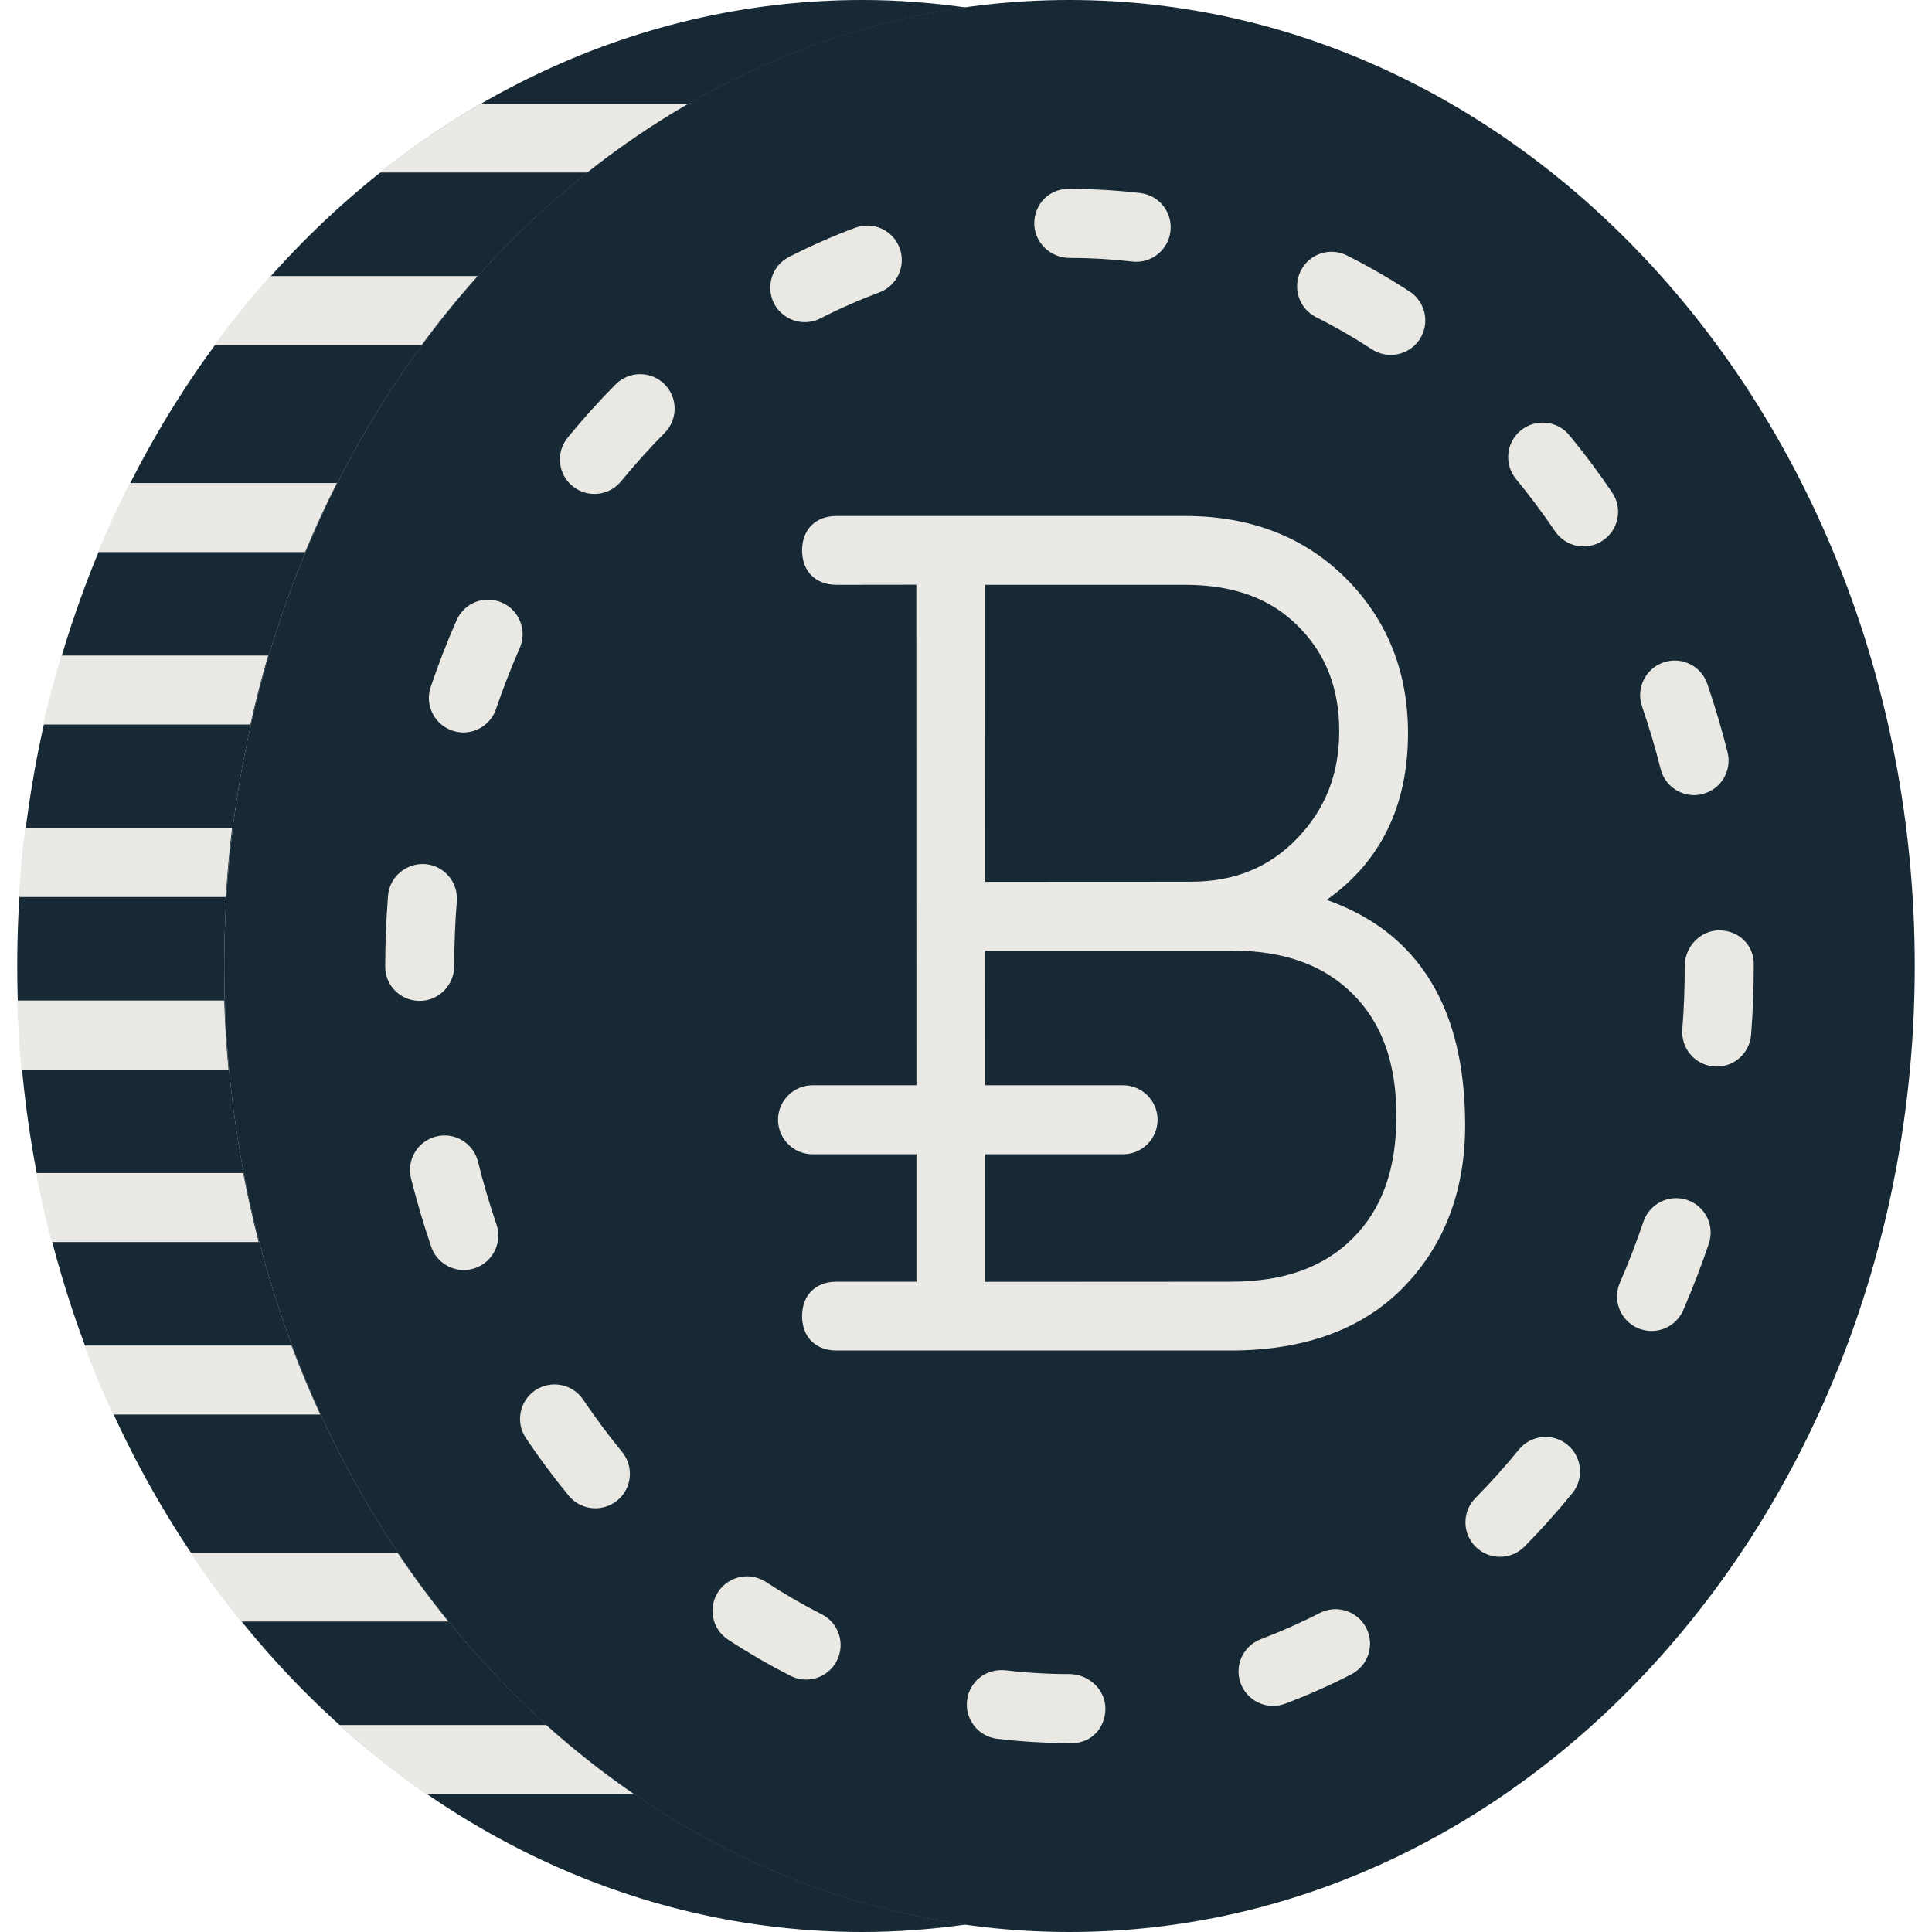 <?xml version="1.0"?>
<svg xmlns="http://www.w3.org/2000/svg" xmlns:xlink="http://www.w3.org/1999/xlink" version="1.1" id="Capa_1" x="0px" y="0px" viewBox="0 0 56 56" style="enable-background:new 0 0 56 56;" xml:space="preserve" width="512px" height="512px" class=""><g><g id="XMLID_92_">
	<path id="XMLID_91_" style="fill:#172934" d="M31,56C17.469,56,6.5,43.464,6.5,28S17.469,0,31,0c13.531,0,24.5,12.536,24.5,28   S44.531,56,31,56" data-original="#FCC62D" class="" data-old_color="#FCC62D"/>
	<path id="XMLID_136_" style="fill:#172934" d="M6.5,28C6.5,13.698,15.885,1.908,28,0.217C27.016,0.079,26.016,0,25,0   C11.469,0,0.5,12.536,0.5,28S11.469,56,25,56c1.016,0,2.016-0.079,3-0.216C15.885,54.092,6.5,42.302,6.5,28" data-original="#E4AF18" class="active-path" data-old_color="#E4AF18"/>
	<path id="XMLID_135_" style="fill:#EAE9E5" d="M6.499,29.001H0.501c0.02,0.673,0.058,1.34,0.119,2h6.003   C6.561,30.342,6.519,29.675,6.499,29.001" data-original="#CE9912" class="" data-old_color="#E0DCD0"/>
	<path id="XMLID_134_" style="fill:#EAE9E5" d="M6.727,24.001H0.731c-0.083,0.659-0.142,1.327-0.185,2h5.999   C6.588,25.329,6.646,24.661,6.727,24.001" data-original="#CE9912" class="" data-old_color="#E0DCD0"/>
	<path id="XMLID_133_" style="fill:#EAE9E5" d="M7.049,34.001H1.048c0.13,0.676,0.28,1.343,0.451,2h5.999   C7.327,35.345,7.178,34.678,7.049,34.001" data-original="#CE9912" class="" data-old_color="#E0DCD0"/>
	<path id="XMLID_132_" style="fill:#EAE9E5" d="M8.448,39.001H2.444c0.255,0.682,0.536,1.347,0.837,2h6.002   C8.982,40.35,8.703,39.683,8.448,39.001" data-original="#CE9912" class="" data-old_color="#E0DCD0"/>
	<path id="XMLID_131_" style="fill:#EAE9E5" d="M7.773,19.001H1.778c-0.194,0.657-0.376,1.322-0.528,2h6.007   C7.408,20.326,7.578,19.657,7.773,19.001" data-original="#CE9912" class="" data-old_color="#E0DCD0"/>
	<path id="XMLID_130_" style="fill:#EAE9E5" d="M9.764,14.002H3.763c-0.329,0.651-0.64,1.317-0.924,2h6.004   C9.127,15.319,9.434,14.652,9.764,14.002" data-original="#CE9912" class="" data-old_color="#E0DCD0"/>
	<path id="XMLID_129_" style="fill:#EAE9E5" d="M13.845,8.002H7.838c-0.569,0.636-1.11,1.303-1.622,2h6.005   C12.733,9.305,13.275,8.638,13.845,8.002" data-original="#CE9912" class="" data-old_color="#E0DCD0"/>
	<path id="XMLID_128_" style="fill:#EAE9E5" d="M19.959,3.001h-6.014c-1.021,0.59-2.002,1.258-2.936,2h6.009   C17.953,4.26,18.935,3.592,19.959,3.001" data-original="#CE9912" class="" data-old_color="#E0DCD0"/>
	<path id="XMLID_127_" style="fill:#EAE9E5" d="M11.519,45.001H5.517c0.464,0.693,0.954,1.36,1.473,2h6.007   C12.477,46.361,11.985,45.694,11.519,45.001" data-original="#CE9912" class="" data-old_color="#E0DCD0"/>
	<path id="XMLID_126_" style="fill:#EAE9E5" d="M9.834,50.001c0.803,0.723,1.645,1.395,2.524,2h6.015   c-0.885-0.607-1.734-1.274-2.542-2H9.834z" data-original="#CE9912" class="" data-old_color="#E0DCD0"/>
	<path id="XMLID_109_" style="fill:#EAE8E3" d="M31.085,50.524H31c-0.7,0-1.405-0.042-2.095-0.124   c-0.548-0.066-0.941-0.563-0.874-1.112c0.064-0.548,0.547-0.93,1.111-0.874c0.61,0.073,1.236,0.11,1.857,0.11   c0.553,0,1.042,0.448,1.042,1C32.042,50.076,31.638,50.524,31.085,50.524 M36.901,49.447c-0.404,0-0.785-0.247-0.937-0.648   c-0.195-0.516,0.067-1.093,0.583-1.288c0.578-0.218,1.153-0.473,1.706-0.757c0.493-0.254,1.094-0.059,1.348,0.432   c0.252,0.491,0.059,1.094-0.434,1.346c-0.621,0.32-1.265,0.605-1.915,0.85C37.137,49.426,37.018,49.447,36.901,49.447    M23.366,48.683c-0.153,0-0.308-0.035-0.452-0.109c-0.618-0.313-1.227-0.666-1.809-1.048c-0.463-0.302-0.592-0.922-0.289-1.384   c0.304-0.461,0.922-0.591,1.385-0.288c0.521,0.341,1.065,0.657,1.618,0.937c0.493,0.25,0.688,0.852,0.438,1.344   C24.082,48.483,23.731,48.683,23.366,48.683 M43.477,45.125c-0.255,0-0.509-0.096-0.703-0.288   c-0.393-0.389-0.397-1.022-0.009-1.415c0.437-0.44,0.858-0.913,1.259-1.403c0.348-0.428,0.977-0.493,1.405-0.145   c0.43,0.349,0.493,0.979,0.146,1.407c-0.44,0.54-0.907,1.061-1.387,1.547C43.992,45.026,43.734,45.125,43.477,45.125    M17.257,43.718c-0.29,0-0.576-0.125-0.773-0.366c-0.432-0.525-0.848-1.085-1.238-1.664c-0.31-0.457-0.19-1.079,0.267-1.389   c0.459-0.308,1.079-0.188,1.39,0.27c0.356,0.527,0.736,1.038,1.129,1.516c0.349,0.427,0.288,1.057-0.141,1.407   C17.705,43.644,17.48,43.718,17.257,43.718 M47.87,38.579c-0.133,0-0.268-0.027-0.399-0.083c-0.506-0.221-0.737-0.81-0.517-1.317   c0.251-0.576,0.479-1.172,0.682-1.769c0.177-0.523,0.744-0.804,1.268-0.629c0.522,0.177,0.804,0.744,0.628,1.267   c-0.221,0.652-0.471,1.301-0.743,1.93C48.623,38.354,48.256,38.579,47.87,38.579 M13.445,36.813c-0.416,0-0.806-0.262-0.947-0.678   c-0.221-0.648-0.418-1.316-0.585-1.982c-0.132-0.536,0.194-1.078,0.729-1.211c0.535-0.136,1.078,0.192,1.213,0.728   c0.151,0.611,0.332,1.224,0.535,1.82c0.18,0.521-0.101,1.091-0.623,1.269C13.661,36.795,13.552,36.813,13.445,36.813    M49.761,30.915c-0.024,0-0.052-0.001-0.078-0.003c-0.551-0.042-0.963-0.523-0.92-1.074c0.048-0.603,0.07-1.221,0.07-1.838   c0-0.552,0.448-1.033,1-1.033c0.553,0,1,0.415,1,0.968V28c0,0.669-0.025,1.339-0.076,1.992   C50.716,30.517,50.279,30.915,49.761,30.915 M12.166,29.011c-0.552,0-1-0.436-1-0.988V28c0-0.675,0.028-1.36,0.081-2.036   c0.042-0.551,0.534-0.955,1.075-0.918c0.55,0.043,0.962,0.524,0.919,1.075c-0.049,0.624-0.075,1.256-0.075,1.879   C13.166,28.552,12.719,29.011,12.166,29.011 M49.104,23.047c-0.447,0-0.856-0.302-0.97-0.756c-0.152-0.611-0.335-1.223-0.54-1.819   c-0.179-0.523,0.101-1.092,0.621-1.271c0.529-0.181,1.092,0.099,1.272,0.621c0.222,0.649,0.42,1.316,0.587,1.981   c0.134,0.536-0.191,1.079-0.728,1.213C49.265,23.038,49.184,23.047,49.104,23.047 M13.431,21.231c-0.106,0-0.215-0.018-0.32-0.054   c-0.524-0.177-0.804-0.745-0.626-1.268c0.221-0.654,0.473-1.303,0.748-1.929c0.223-0.506,0.808-0.738,1.316-0.514   c0.506,0.222,0.737,0.812,0.516,1.317c-0.252,0.574-0.483,1.169-0.687,1.768C14.237,20.968,13.848,21.231,13.431,21.231    M45.903,15.837c-0.321,0-0.637-0.154-0.829-0.439c-0.353-0.52-0.733-1.029-1.131-1.513c-0.352-0.426-0.289-1.057,0.137-1.408   c0.427-0.35,1.056-0.289,1.408,0.137c0.437,0.532,0.854,1.092,1.242,1.662c0.309,0.458,0.188,1.079-0.269,1.389   C46.29,15.781,46.096,15.837,45.903,15.837 M17.229,14.317c-0.223,0-0.446-0.073-0.633-0.225c-0.428-0.35-0.49-0.979-0.141-1.407   c0.439-0.538,0.907-1.058,1.389-1.544c0.391-0.393,1.023-0.394,1.414-0.006c0.394,0.389,0.396,1.022,0.006,1.414   c-0.437,0.441-0.86,0.913-1.261,1.401C17.806,14.192,17.518,14.317,17.229,14.317 M40.311,10.287c-0.188,0-0.377-0.053-0.546-0.162   c-0.523-0.342-1.068-0.656-1.62-0.933c-0.492-0.248-0.69-0.851-0.441-1.344c0.248-0.493,0.847-0.692,1.342-0.442   c0.617,0.31,1.227,0.662,1.813,1.044c0.463,0.301,0.594,0.921,0.292,1.384C40.957,10.127,40.637,10.287,40.311,10.287    M23.328,9.338c-0.365,0-0.715-0.199-0.893-0.545c-0.25-0.493-0.056-1.095,0.436-1.346c0.625-0.318,1.27-0.604,1.917-0.845   c0.522-0.195,1.094,0.069,1.288,0.586c0.193,0.517-0.07,1.093-0.586,1.287c-0.577,0.216-1.153,0.469-1.708,0.753   C23.636,9.302,23.481,9.338,23.328,9.338 M32.934,7.588c-0.037,0-0.076-0.002-0.115-0.007C32.216,7.511,31.605,7.476,31,7.476   c-0.552,0-1.021-0.448-1.021-1c0-0.552,0.426-1,0.978-1H31c0.681,0,1.371,0.04,2.048,0.119c0.549,0.063,0.942,0.56,0.878,1.108   C33.868,7.213,33.436,7.588,32.934,7.588" data-original="#FFD949" class="" data-old_color="#DAD7CD"/>
	<path id="XMLID_105_" style="fill:#EAE9E5" d="M38.454,26.084c1.565-1.106,2.358-2.727,2.358-4.831   c0-1.785-0.607-3.298-1.804-4.494s-2.765-1.803-4.659-1.803H24.245c-0.605,0-0.996,0.392-0.996,0.997   c0,0.607,0.391,0.998,0.996,0.998l2.315-0.003l0.003,14.509h-3.011c-0.55,0-1,0.45-1,1c0,0.55,0.45,1,1,1h3.012v3.694h-2.319   c-0.605,0-0.996,0.391-0.996,0.997c0,0.604,0.391,0.997,0.996,0.997h11.429c2.141,0,3.827-0.619,5.014-1.841   c1.182-1.218,1.78-2.795,1.78-4.688C42.468,29.213,41.119,27.022,38.454,26.084 M28.553,16.951h5.797   c1.397,0,2.469,0.39,3.273,1.194c0.804,0.805,1.195,1.8,1.195,3.042c0,1.246-0.399,2.265-1.219,3.115   c-0.814,0.845-1.823,1.255-3.085,1.255l-5.96,0.003l-0.002-8.604C28.553,16.956,28.511,16.951,28.553,16.951 M39.213,35.89   c-0.849,0.849-2.006,1.261-3.539,1.261l-7.119,0.004l-0.001-3.698h3.999c0.551,0,1-0.45,1-1c0-0.55-0.449-1-1-1h-3.999   l-0.001-3.899c0,0-0.043-0.006-0.001-0.006h7.122c1.533,0,2.69,0.412,3.539,1.261c0.85,0.849,1.262,2.007,1.262,3.539   C40.475,33.883,40.063,35.041,39.213,35.89" data-original="#CE9912" class="" data-old_color="#E0DCD0"/>
</g></g> </svg>
